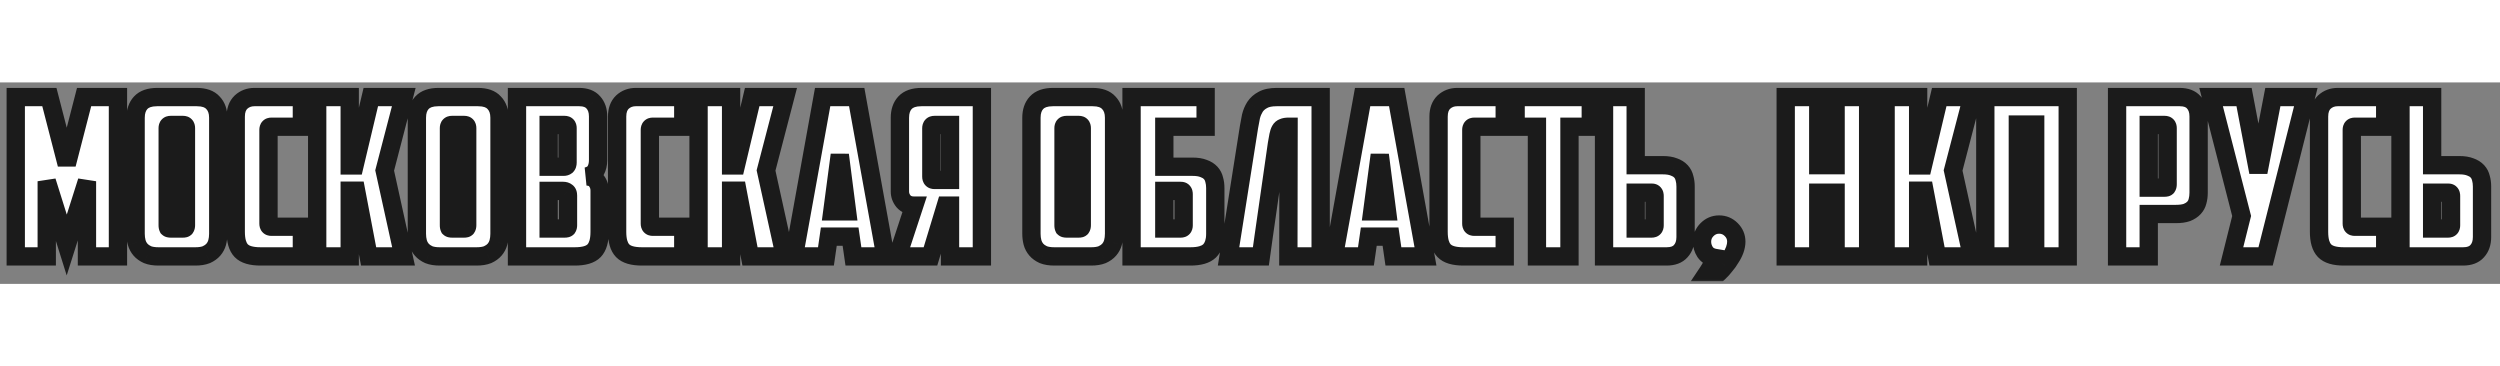 <svg xmlns="http://www.w3.org/2000/svg" height="40" viewBox="0 0 273 22" fill="none"><rect x="0" y="0" width="273" height="22" fill="#808080" stroke="none"/><mask id="path-1-outside-1_2900_96" maskUnits="userSpaceOnUse" x="0" y="0" width="273" height="22" fill="black"><rect fill="white" width="273" height="22"></rect><path d="M5.104 10.792V19H1.72V1.6H5.392L7.288 8.944L9.184 1.6H12.88V19H9.496V10.792L7.288 17.752L5.104 10.792ZM18.625 4.648C18.417 4.648 18.313 4.76 18.313 4.984V15.592C18.313 15.72 18.329 15.816 18.361 15.88C18.409 15.928 18.505 15.952 18.649 15.952H19.969C20.113 15.952 20.201 15.928 20.233 15.88C20.281 15.816 20.305 15.72 20.305 15.592V4.984C20.305 4.76 20.201 4.648 19.993 4.648H18.625ZM23.833 16.528C23.833 16.864 23.793 17.184 23.713 17.488C23.633 17.776 23.497 18.032 23.305 18.256C23.113 18.48 22.857 18.664 22.537 18.808C22.217 18.936 21.817 19 21.337 19H17.305C16.825 19 16.425 18.936 16.105 18.808C15.785 18.664 15.529 18.48 15.337 18.256C15.145 18.032 15.009 17.776 14.929 17.488C14.849 17.184 14.809 16.864 14.809 16.528V3.856C14.809 3.168 14.993 2.624 15.361 2.224C15.745 1.808 16.345 1.6 17.161 1.6H21.481C22.297 1.6 22.889 1.808 23.257 2.224C23.641 2.624 23.833 3.168 23.833 3.856V16.528ZM28.454 19C27.447 19 26.742 18.792 26.343 18.376C25.942 17.96 25.742 17.272 25.742 16.312V3.736C25.742 3.048 25.934 2.52 26.319 2.152C26.718 1.784 27.206 1.6 27.782 1.6H32.967V4.84H29.631C29.422 4.84 29.319 4.952 29.319 5.176V15.424C29.319 15.648 29.422 15.76 29.631 15.76H32.967V19H28.454ZM38.189 9.064H38.717L40.493 1.6H44.093L42.005 9.616L44.069 19H40.253L38.885 11.824H38.189V19H34.637V1.6H38.189V9.064ZM49.339 4.648C49.131 4.648 49.027 4.76 49.027 4.984V15.592C49.027 15.72 49.043 15.816 49.075 15.88C49.123 15.928 49.219 15.952 49.363 15.952H50.683C50.827 15.952 50.915 15.928 50.947 15.88C50.995 15.816 51.019 15.72 51.019 15.592V4.984C51.019 4.76 50.915 4.648 50.707 4.648H49.339ZM54.547 16.528C54.547 16.864 54.507 17.184 54.427 17.488C54.347 17.776 54.211 18.032 54.019 18.256C53.827 18.48 53.571 18.664 53.251 18.808C52.931 18.936 52.531 19 52.051 19H48.019C47.539 19 47.139 18.936 46.819 18.808C46.499 18.664 46.243 18.48 46.051 18.256C45.859 18.032 45.723 17.776 45.643 17.488C45.563 17.184 45.523 16.864 45.523 16.528V3.856C45.523 3.168 45.707 2.624 46.075 2.224C46.459 1.808 47.059 1.6 47.875 1.6H52.195C53.011 1.6 53.603 1.808 53.971 2.224C54.355 2.624 54.547 3.168 54.547 3.856V16.528ZM59.912 4.648V9.208H61.544C61.672 9.208 61.776 9.176 61.856 9.112C61.936 9.032 61.976 8.912 61.976 8.752V4.984C61.976 4.76 61.872 4.648 61.664 4.648H59.912ZM62.024 12.352C62.024 12.16 61.976 12.032 61.88 11.968C61.784 11.888 61.656 11.848 61.496 11.848H59.912V15.952H61.664C61.808 15.952 61.904 15.928 61.952 15.88C62 15.816 62.024 15.72 62.024 15.592V12.352ZM65.312 8.488C65.312 8.92 65.224 9.296 65.048 9.616C64.888 9.92 64.576 10.136 64.112 10.264C64.592 10.296 64.936 10.464 65.144 10.768C65.368 11.072 65.48 11.416 65.48 11.8V16.312C65.48 17.272 65.28 17.96 64.88 18.376C64.48 18.792 63.776 19 62.768 19H56.456V1.6H63.248C63.936 1.6 64.448 1.792 64.784 2.176C65.136 2.56 65.312 3.072 65.312 3.712V8.488ZM70.101 19C69.093 19 68.389 18.792 67.989 18.376C67.589 17.96 67.389 17.272 67.389 16.312V3.736C67.389 3.048 67.581 2.52 67.965 2.152C68.365 1.784 68.853 1.6 69.429 1.6H74.613V4.84H71.277C71.069 4.84 70.965 4.952 70.965 5.176V15.424C70.965 15.648 71.069 15.76 71.277 15.76H74.613V19H70.101ZM79.835 9.064H80.363L82.139 1.6H85.739L83.651 9.616L85.715 19H81.899L80.531 11.824H79.835V19H76.283V1.6H79.835V9.064ZM90.505 16.84L90.193 19H86.689L89.833 1.6H93.553L96.697 19H93.193L92.881 16.84H90.505ZM90.889 14.08H92.497L91.705 7.912L90.889 14.08ZM98.27 3.856C98.27 3.168 98.454 2.624 98.822 2.224C99.206 1.808 99.806 1.6 100.622 1.6H107.222V19H103.742V13.456H103.286L101.606 19H98.006L99.83 13.456C99.318 13.456 98.926 13.296 98.654 12.976C98.398 12.656 98.27 12.304 98.27 11.92V3.856ZM102.038 4.648C101.814 4.648 101.702 4.768 101.702 5.008V10.288C101.702 10.528 101.814 10.648 102.038 10.648H103.742V4.648H102.038ZM116.449 4.648C116.241 4.648 116.137 4.76 116.137 4.984V15.592C116.137 15.72 116.153 15.816 116.185 15.88C116.233 15.928 116.329 15.952 116.473 15.952H117.793C117.937 15.952 118.025 15.928 118.057 15.88C118.105 15.816 118.129 15.72 118.129 15.592V4.984C118.129 4.76 118.025 4.648 117.817 4.648H116.449ZM121.657 16.528C121.657 16.864 121.617 17.184 121.537 17.488C121.457 17.776 121.321 18.032 121.129 18.256C120.937 18.48 120.681 18.664 120.361 18.808C120.041 18.936 119.641 19 119.161 19H115.129C114.649 19 114.249 18.936 113.929 18.808C113.609 18.664 113.353 18.48 113.161 18.256C112.969 18.032 112.833 17.776 112.753 17.488C112.673 17.184 112.633 16.864 112.633 16.528V3.856C112.633 3.168 112.817 2.624 113.185 2.224C113.569 1.808 114.169 1.6 114.985 1.6H119.305C120.121 1.6 120.713 1.808 121.081 2.224C121.465 2.624 121.657 3.168 121.657 3.856V16.528ZM123.566 1.6H131.654V4.84H127.142V9.208H130.238C130.718 9.208 131.118 9.272 131.438 9.4C131.758 9.512 132.014 9.672 132.206 9.88C132.398 10.088 132.526 10.336 132.59 10.624C132.67 10.896 132.71 11.2 132.71 11.536V16.528C132.71 17.36 132.502 17.984 132.086 18.4C131.67 18.8 130.974 19 129.998 19H123.566V1.6ZM128.942 15.952C129.15 15.952 129.254 15.84 129.254 15.616V12.208C129.254 12.08 129.23 11.992 129.182 11.944C129.15 11.88 129.062 11.848 128.918 11.848H127.142V15.952H128.942ZM140.712 4.84C140.472 4.84 140.28 4.872 140.136 4.936C139.992 4.984 139.88 5.08 139.8 5.224C139.72 5.368 139.656 5.56 139.608 5.8C139.56 6.04 139.504 6.352 139.44 6.736L138 16.768L137.688 19H134.16L136.392 4.864C136.456 4.48 136.528 4.096 136.608 3.712C136.704 3.328 136.848 2.984 137.04 2.68C137.248 2.36 137.536 2.104 137.904 1.912C138.272 1.704 138.776 1.6 139.416 1.6H144.216V19H140.688L140.712 4.84ZM149.471 16.84L149.159 19H145.655L148.799 1.6H152.519L155.663 19H152.159L151.847 16.84H149.471ZM149.855 14.08H151.463L150.671 7.912L149.855 14.08ZM159.804 19C158.796 19 158.092 18.792 157.692 18.376C157.292 17.96 157.092 17.272 157.092 16.312V3.736C157.092 3.048 157.284 2.52 157.668 2.152C158.068 1.784 158.556 1.6 159.132 1.6H164.316V4.84H160.98C160.772 4.84 160.668 4.952 160.668 5.176V15.424C160.668 15.648 160.772 15.76 160.98 15.76H164.316V19H159.804ZM173.714 1.6V4.84H171.386V19H167.834V4.84H165.506V1.6H173.714ZM175.161 19V1.6H178.617V9.04H181.593C182.073 9.04 182.473 9.104 182.793 9.232C183.113 9.344 183.369 9.504 183.561 9.712C183.753 9.92 183.881 10.168 183.945 10.456C184.025 10.728 184.065 11.032 184.065 11.368V16.888C184.065 17.528 183.889 18.04 183.537 18.424C183.201 18.808 182.689 19 182.001 19H175.161ZM180.369 15.952C180.577 15.952 180.681 15.84 180.681 15.616V12.4C180.681 12.272 180.657 12.184 180.609 12.136C180.577 12.072 180.489 12.04 180.345 12.04H178.617V15.952H180.369ZM185.86 17.392C185.86 16.88 186.044 16.44 186.412 16.072C186.78 15.704 187.22 15.52 187.732 15.52C188.244 15.52 188.684 15.704 189.052 16.072C189.42 16.44 189.604 16.88 189.604 17.392C189.604 17.664 189.548 17.96 189.436 18.28C189.324 18.584 189.172 18.88 188.98 19.168C188.804 19.472 188.604 19.752 188.38 20.008C188.172 20.28 187.964 20.512 187.756 20.704H186.508C186.668 20.464 186.812 20.216 186.94 19.96C187.084 19.704 187.196 19.44 187.276 19.168C186.796 19.088 186.436 18.872 186.196 18.52C185.972 18.168 185.86 17.792 185.86 17.392ZM204 19H200.448V12.04H198.552V19H195V1.6H198.552V9.04H200.448V1.6H204V19ZM209.461 9.064H209.989L211.765 1.6H215.365L213.277 9.616L215.341 19H211.525L210.157 11.824H209.461V19H205.909V1.6H209.461V9.064ZM225.796 19H222.244V4.6H220.348V19H216.796V1.6H225.796V19ZM234.641 4.648V11.488H236.369C236.513 11.488 236.601 11.464 236.633 11.416C236.681 11.352 236.705 11.256 236.705 11.128V4.984C236.705 4.76 236.601 4.648 236.393 4.648H234.641ZM238.025 1.6C238.713 1.6 239.225 1.792 239.561 2.176C239.913 2.56 240.089 3.072 240.089 3.712V12.04C240.089 12.376 240.049 12.688 239.969 12.976C239.905 13.248 239.777 13.488 239.585 13.696C239.393 13.904 239.137 14.072 238.817 14.2C238.497 14.312 238.097 14.368 237.617 14.368H234.641V19H231.185V1.6H238.025ZM247.403 19H243.683L244.787 14.584L241.451 1.6H245.051L246.611 9.808L248.195 1.6H251.795L247.403 19ZM255.951 19C254.943 19 254.239 18.792 253.839 18.376C253.439 17.96 253.239 17.272 253.239 16.312V3.736C253.239 3.048 253.431 2.52 253.815 2.152C254.215 1.784 254.703 1.6 255.279 1.6H260.463V4.84H257.127C256.919 4.84 256.815 4.952 256.815 5.176V15.424C256.815 15.648 256.919 15.76 257.127 15.76H260.463V19H255.951ZM262.133 19V1.6H265.589V9.04H268.565C269.045 9.04 269.445 9.104 269.765 9.232C270.085 9.344 270.341 9.504 270.533 9.712C270.725 9.92 270.853 10.168 270.917 10.456C270.997 10.728 271.037 11.032 271.037 11.368V16.888C271.037 17.528 270.861 18.04 270.509 18.424C270.173 18.808 269.661 19 268.973 19H262.133ZM267.341 15.952C267.549 15.952 267.653 15.84 267.653 15.616V12.4C267.653 12.272 267.629 12.184 267.581 12.136C267.549 12.072 267.461 12.04 267.317 12.04H265.589V15.952H267.341Z"></path></mask><path d="M5.104 10.792V19H1.72V1.6H5.392L7.288 8.944L9.184 1.6H12.88V19H9.496V10.792L7.288 17.752L5.104 10.792ZM18.625 4.648C18.417 4.648 18.313 4.76 18.313 4.984V15.592C18.313 15.72 18.329 15.816 18.361 15.88C18.409 15.928 18.505 15.952 18.649 15.952H19.969C20.113 15.952 20.201 15.928 20.233 15.88C20.281 15.816 20.305 15.72 20.305 15.592V4.984C20.305 4.76 20.201 4.648 19.993 4.648H18.625ZM23.833 16.528C23.833 16.864 23.793 17.184 23.713 17.488C23.633 17.776 23.497 18.032 23.305 18.256C23.113 18.48 22.857 18.664 22.537 18.808C22.217 18.936 21.817 19 21.337 19H17.305C16.825 19 16.425 18.936 16.105 18.808C15.785 18.664 15.529 18.48 15.337 18.256C15.145 18.032 15.009 17.776 14.929 17.488C14.849 17.184 14.809 16.864 14.809 16.528V3.856C14.809 3.168 14.993 2.624 15.361 2.224C15.745 1.808 16.345 1.6 17.161 1.6H21.481C22.297 1.6 22.889 1.808 23.257 2.224C23.641 2.624 23.833 3.168 23.833 3.856V16.528ZM28.454 19C27.447 19 26.742 18.792 26.343 18.376C25.942 17.96 25.742 17.272 25.742 16.312V3.736C25.742 3.048 25.934 2.52 26.319 2.152C26.718 1.784 27.206 1.6 27.782 1.6H32.967V4.84H29.631C29.422 4.84 29.319 4.952 29.319 5.176V15.424C29.319 15.648 29.422 15.76 29.631 15.76H32.967V19H28.454ZM38.189 9.064H38.717L40.493 1.6H44.093L42.005 9.616L44.069 19H40.253L38.885 11.824H38.189V19H34.637V1.6H38.189V9.064ZM49.339 4.648C49.131 4.648 49.027 4.76 49.027 4.984V15.592C49.027 15.72 49.043 15.816 49.075 15.88C49.123 15.928 49.219 15.952 49.363 15.952H50.683C50.827 15.952 50.915 15.928 50.947 15.88C50.995 15.816 51.019 15.72 51.019 15.592V4.984C51.019 4.76 50.915 4.648 50.707 4.648H49.339ZM54.547 16.528C54.547 16.864 54.507 17.184 54.427 17.488C54.347 17.776 54.211 18.032 54.019 18.256C53.827 18.48 53.571 18.664 53.251 18.808C52.931 18.936 52.531 19 52.051 19H48.019C47.539 19 47.139 18.936 46.819 18.808C46.499 18.664 46.243 18.48 46.051 18.256C45.859 18.032 45.723 17.776 45.643 17.488C45.563 17.184 45.523 16.864 45.523 16.528V3.856C45.523 3.168 45.707 2.624 46.075 2.224C46.459 1.808 47.059 1.6 47.875 1.6H52.195C53.011 1.6 53.603 1.808 53.971 2.224C54.355 2.624 54.547 3.168 54.547 3.856V16.528ZM59.912 4.648V9.208H61.544C61.672 9.208 61.776 9.176 61.856 9.112C61.936 9.032 61.976 8.912 61.976 8.752V4.984C61.976 4.76 61.872 4.648 61.664 4.648H59.912ZM62.024 12.352C62.024 12.16 61.976 12.032 61.88 11.968C61.784 11.888 61.656 11.848 61.496 11.848H59.912V15.952H61.664C61.808 15.952 61.904 15.928 61.952 15.88C62 15.816 62.024 15.72 62.024 15.592V12.352ZM65.312 8.488C65.312 8.92 65.224 9.296 65.048 9.616C64.888 9.92 64.576 10.136 64.112 10.264C64.592 10.296 64.936 10.464 65.144 10.768C65.368 11.072 65.48 11.416 65.48 11.8V16.312C65.48 17.272 65.28 17.96 64.88 18.376C64.48 18.792 63.776 19 62.768 19H56.456V1.6H63.248C63.936 1.6 64.448 1.792 64.784 2.176C65.136 2.56 65.312 3.072 65.312 3.712V8.488ZM70.101 19C69.093 19 68.389 18.792 67.989 18.376C67.589 17.96 67.389 17.272 67.389 16.312V3.736C67.389 3.048 67.581 2.52 67.965 2.152C68.365 1.784 68.853 1.6 69.429 1.6H74.613V4.84H71.277C71.069 4.84 70.965 4.952 70.965 5.176V15.424C70.965 15.648 71.069 15.76 71.277 15.76H74.613V19H70.101ZM79.835 9.064H80.363L82.139 1.6H85.739L83.651 9.616L85.715 19H81.899L80.531 11.824H79.835V19H76.283V1.6H79.835V9.064ZM90.505 16.84L90.193 19H86.689L89.833 1.6H93.553L96.697 19H93.193L92.881 16.84H90.505ZM90.889 14.08H92.497L91.705 7.912L90.889 14.08ZM98.27 3.856C98.27 3.168 98.454 2.624 98.822 2.224C99.206 1.808 99.806 1.6 100.622 1.6H107.222V19H103.742V13.456H103.286L101.606 19H98.006L99.83 13.456C99.318 13.456 98.926 13.296 98.654 12.976C98.398 12.656 98.27 12.304 98.27 11.92V3.856ZM102.038 4.648C101.814 4.648 101.702 4.768 101.702 5.008V10.288C101.702 10.528 101.814 10.648 102.038 10.648H103.742V4.648H102.038ZM116.449 4.648C116.241 4.648 116.137 4.76 116.137 4.984V15.592C116.137 15.72 116.153 15.816 116.185 15.88C116.233 15.928 116.329 15.952 116.473 15.952H117.793C117.937 15.952 118.025 15.928 118.057 15.88C118.105 15.816 118.129 15.72 118.129 15.592V4.984C118.129 4.76 118.025 4.648 117.817 4.648H116.449ZM121.657 16.528C121.657 16.864 121.617 17.184 121.537 17.488C121.457 17.776 121.321 18.032 121.129 18.256C120.937 18.48 120.681 18.664 120.361 18.808C120.041 18.936 119.641 19 119.161 19H115.129C114.649 19 114.249 18.936 113.929 18.808C113.609 18.664 113.353 18.48 113.161 18.256C112.969 18.032 112.833 17.776 112.753 17.488C112.673 17.184 112.633 16.864 112.633 16.528V3.856C112.633 3.168 112.817 2.624 113.185 2.224C113.569 1.808 114.169 1.6 114.985 1.6H119.305C120.121 1.6 120.713 1.808 121.081 2.224C121.465 2.624 121.657 3.168 121.657 3.856V16.528ZM123.566 1.6H131.654V4.84H127.142V9.208H130.238C130.718 9.208 131.118 9.272 131.438 9.4C131.758 9.512 132.014 9.672 132.206 9.88C132.398 10.088 132.526 10.336 132.59 10.624C132.67 10.896 132.71 11.2 132.71 11.536V16.528C132.71 17.36 132.502 17.984 132.086 18.4C131.67 18.8 130.974 19 129.998 19H123.566V1.6ZM128.942 15.952C129.15 15.952 129.254 15.84 129.254 15.616V12.208C129.254 12.08 129.23 11.992 129.182 11.944C129.15 11.88 129.062 11.848 128.918 11.848H127.142V15.952H128.942ZM140.712 4.84C140.472 4.84 140.28 4.872 140.136 4.936C139.992 4.984 139.88 5.08 139.8 5.224C139.72 5.368 139.656 5.56 139.608 5.8C139.56 6.04 139.504 6.352 139.44 6.736L138 16.768L137.688 19H134.16L136.392 4.864C136.456 4.48 136.528 4.096 136.608 3.712C136.704 3.328 136.848 2.984 137.04 2.68C137.248 2.36 137.536 2.104 137.904 1.912C138.272 1.704 138.776 1.6 139.416 1.6H144.216V19H140.688L140.712 4.84ZM149.471 16.84L149.159 19H145.655L148.799 1.6H152.519L155.663 19H152.159L151.847 16.84H149.471ZM149.855 14.08H151.463L150.671 7.912L149.855 14.08ZM159.804 19C158.796 19 158.092 18.792 157.692 18.376C157.292 17.96 157.092 17.272 157.092 16.312V3.736C157.092 3.048 157.284 2.52 157.668 2.152C158.068 1.784 158.556 1.6 159.132 1.6H164.316V4.84H160.98C160.772 4.84 160.668 4.952 160.668 5.176V15.424C160.668 15.648 160.772 15.76 160.98 15.76H164.316V19H159.804ZM173.714 1.6V4.84H171.386V19H167.834V4.84H165.506V1.6H173.714ZM175.161 19V1.6H178.617V9.04H181.593C182.073 9.04 182.473 9.104 182.793 9.232C183.113 9.344 183.369 9.504 183.561 9.712C183.753 9.92 183.881 10.168 183.945 10.456C184.025 10.728 184.065 11.032 184.065 11.368V16.888C184.065 17.528 183.889 18.04 183.537 18.424C183.201 18.808 182.689 19 182.001 19H175.161ZM180.369 15.952C180.577 15.952 180.681 15.84 180.681 15.616V12.4C180.681 12.272 180.657 12.184 180.609 12.136C180.577 12.072 180.489 12.04 180.345 12.04H178.617V15.952H180.369ZM185.86 17.392C185.86 16.88 186.044 16.44 186.412 16.072C186.78 15.704 187.22 15.52 187.732 15.52C188.244 15.52 188.684 15.704 189.052 16.072C189.42 16.44 189.604 16.88 189.604 17.392C189.604 17.664 189.548 17.96 189.436 18.28C189.324 18.584 189.172 18.88 188.98 19.168C188.804 19.472 188.604 19.752 188.38 20.008C188.172 20.28 187.964 20.512 187.756 20.704H186.508C186.668 20.464 186.812 20.216 186.94 19.96C187.084 19.704 187.196 19.44 187.276 19.168C186.796 19.088 186.436 18.872 186.196 18.52C185.972 18.168 185.86 17.792 185.86 17.392ZM204 19H200.448V12.04H198.552V19H195V1.6H198.552V9.04H200.448V1.6H204V19ZM209.461 9.064H209.989L211.765 1.6H215.365L213.277 9.616L215.341 19H211.525L210.157 11.824H209.461V19H205.909V1.6H209.461V9.064ZM225.796 19H222.244V4.6H220.348V19H216.796V1.6H225.796V19ZM234.641 4.648V11.488H236.369C236.513 11.488 236.601 11.464 236.633 11.416C236.681 11.352 236.705 11.256 236.705 11.128V4.984C236.705 4.76 236.601 4.648 236.393 4.648H234.641ZM238.025 1.6C238.713 1.6 239.225 1.792 239.561 2.176C239.913 2.56 240.089 3.072 240.089 3.712V12.04C240.089 12.376 240.049 12.688 239.969 12.976C239.905 13.248 239.777 13.488 239.585 13.696C239.393 13.904 239.137 14.072 238.817 14.2C238.497 14.312 238.097 14.368 237.617 14.368H234.641V19H231.185V1.6H238.025ZM247.403 19H243.683L244.787 14.584L241.451 1.6H245.051L246.611 9.808L248.195 1.6H251.795L247.403 19ZM255.951 19C254.943 19 254.239 18.792 253.839 18.376C253.439 17.96 253.239 17.272 253.239 16.312V3.736C253.239 3.048 253.431 2.52 253.815 2.152C254.215 1.784 254.703 1.6 255.279 1.6H260.463V4.84H257.127C256.919 4.84 256.815 4.952 256.815 5.176V15.424C256.815 15.648 256.919 15.76 257.127 15.76H260.463V19H255.951ZM262.133 19V1.6H265.589V9.04H268.565C269.045 9.04 269.445 9.104 269.765 9.232C270.085 9.344 270.341 9.504 270.533 9.712C270.725 9.92 270.853 10.168 270.917 10.456C270.997 10.728 271.037 11.032 271.037 11.368V16.888C271.037 17.528 270.861 18.04 270.509 18.424C270.173 18.808 269.661 19 268.973 19H262.133ZM267.341 15.952C267.549 15.952 267.653 15.84 267.653 15.616V12.4C267.653 12.272 267.629 12.184 267.581 12.136C267.549 12.072 267.461 12.04 267.317 12.04H265.589V15.952H267.341Z" fill="white"></path><path d="M5.104 10.792L6.058 10.493L4.104 10.792H5.104ZM5.104 19V20H6.104V19H5.104ZM1.72 19H0.72V20H1.72V19ZM1.72 1.6V0.6H0.72V1.6H1.72ZM5.392 1.6L6.36 1.35L6.167 0.6H5.392V1.6ZM7.288 8.944L6.32 9.194L8.256 9.194L7.288 8.944ZM9.184 1.6V0.6H8.409L8.216 1.35L9.184 1.6ZM12.88 1.6H13.88V0.6H12.88V1.6ZM12.88 19V20H13.88V19H12.88ZM9.496 19H8.496V20H9.496V19ZM9.496 10.792H10.496L8.543 10.49L9.496 10.792ZM7.288 17.752L6.334 18.051L7.283 21.075L8.241 18.054L7.288 17.752ZM4.104 10.792V19H6.104V10.792H4.104ZM5.104 18H1.72V20H5.104V18ZM2.72 19V1.6H0.72V19H2.72ZM1.72 2.6H5.392V0.6H1.72V2.6ZM4.424 1.85L6.32 9.194L8.256 8.694L6.36 1.35L4.424 1.85ZM8.256 9.194L10.152 1.85L8.216 1.35L6.32 8.694L8.256 9.194ZM9.184 2.6H12.88V0.6H9.184V2.6ZM11.88 1.6V19H13.88V1.6H11.88ZM12.88 18H9.496V20H12.88V18ZM10.496 19V10.792H8.496V19H10.496ZM8.543 10.49L6.335 17.45L8.241 18.054L10.449 11.094L8.543 10.49ZM8.242 17.453L6.058 10.493L4.15 11.091L6.334 18.051L8.242 17.453ZM18.361 15.88L17.467 16.327L17.54 16.472L17.654 16.587L18.361 15.88ZM20.233 15.88L19.433 15.28L19.417 15.302L19.401 15.325L20.233 15.88ZM23.713 17.488L24.677 17.756L24.68 17.742L23.713 17.488ZM23.305 18.256L22.546 17.605L22.546 17.605L23.305 18.256ZM22.537 18.808L22.909 19.736L22.928 19.729L22.948 19.72L22.537 18.808ZM16.105 18.808L15.695 19.72L15.714 19.729L15.734 19.736L16.105 18.808ZM15.337 18.256L14.578 18.907L14.578 18.907L15.337 18.256ZM14.929 17.488L13.962 17.742L13.966 17.756L14.929 17.488ZM15.361 2.224L14.627 1.546L14.625 1.547L15.361 2.224ZM23.257 2.224L22.508 2.887L22.522 2.902L22.536 2.917L23.257 2.224ZM18.625 3.648C18.347 3.648 17.961 3.726 17.659 4.052C17.369 4.363 17.313 4.736 17.313 4.984H19.313C19.313 5.008 19.309 5.213 19.124 5.412C18.926 5.626 18.695 5.648 18.625 5.648V3.648ZM17.313 4.984V15.592H19.313V4.984H17.313ZM17.313 15.592C17.313 15.771 17.331 16.054 17.467 16.327L19.256 15.433C19.297 15.515 19.309 15.578 19.312 15.596C19.315 15.616 19.313 15.617 19.313 15.592H17.313ZM17.654 16.587C17.852 16.785 18.079 16.867 18.227 16.904C18.381 16.943 18.529 16.952 18.649 16.952V14.952C18.626 14.952 18.654 14.949 18.712 14.964C18.764 14.977 18.919 15.023 19.069 15.173L17.654 16.587ZM18.649 16.952H19.969V14.952H18.649V16.952ZM19.969 16.952C20.085 16.952 20.242 16.944 20.407 16.899C20.555 16.858 20.857 16.748 21.065 16.435L19.401 15.325C19.578 15.06 19.82 14.986 19.88 14.969C19.957 14.948 19.997 14.952 19.969 14.952V16.952ZM21.033 16.48C21.268 16.167 21.305 15.816 21.305 15.592H19.305C19.305 15.597 19.305 15.568 19.317 15.518C19.33 15.466 19.361 15.377 19.433 15.28L21.033 16.48ZM21.305 15.592V4.984H19.305V15.592H21.305ZM21.305 4.984C21.305 4.736 21.249 4.363 20.96 4.052C20.658 3.726 20.271 3.648 19.993 3.648V5.648C19.923 5.648 19.693 5.626 19.495 5.412C19.309 5.213 19.305 5.008 19.305 4.984H21.305ZM19.993 3.648H18.625V5.648H19.993V3.648ZM22.833 16.528C22.833 16.784 22.803 17.018 22.746 17.233L24.68 17.742C24.784 17.35 24.833 16.944 24.833 16.528H22.833ZM22.75 17.22C22.709 17.369 22.642 17.494 22.546 17.605L24.065 18.907C24.353 18.57 24.558 18.183 24.677 17.756L22.75 17.22ZM22.546 17.605C22.466 17.698 22.338 17.801 22.127 17.896L22.948 19.72C23.377 19.527 23.761 19.262 24.065 18.907L22.546 17.605ZM22.166 17.88C22.001 17.946 21.737 18 21.337 18V20C21.898 20 22.434 19.926 22.909 19.736L22.166 17.88ZM21.337 18H17.305V20H21.337V18ZM17.305 18C16.906 18 16.642 17.946 16.477 17.88L15.734 19.736C16.209 19.926 16.745 20 17.305 20V18ZM16.516 17.896C16.305 17.801 16.177 17.698 16.097 17.605L14.578 18.907C14.882 19.262 15.266 19.527 15.695 19.72L16.516 17.896ZM16.097 17.605C16.001 17.494 15.934 17.369 15.893 17.22L13.966 17.756C14.085 18.183 14.29 18.57 14.578 18.907L16.097 17.605ZM15.896 17.233C15.84 17.018 15.809 16.784 15.809 16.528H13.809C13.809 16.944 13.859 17.35 13.962 17.742L15.896 17.233ZM15.809 16.528V3.856H13.809V16.528H15.809ZM15.809 3.856C15.809 3.35 15.941 3.071 16.097 2.901L14.625 1.547C14.046 2.177 13.809 2.986 13.809 3.856H15.809ZM16.096 2.902C16.22 2.768 16.499 2.6 17.161 2.6V0.6C16.192 0.6 15.271 0.848 14.627 1.546L16.096 2.902ZM17.161 2.6H21.481V0.6H17.161V2.6ZM21.481 2.6C22.148 2.6 22.405 2.77 22.508 2.887L24.006 1.561C23.374 0.846 22.447 0.6 21.481 0.6V2.6ZM22.536 2.917C22.701 3.088 22.833 3.361 22.833 3.856H24.833C24.833 2.975 24.582 2.16 23.979 1.531L22.536 2.917ZM22.833 3.856V16.528H24.833V3.856H22.833ZM26.319 2.152L25.641 1.416L25.634 1.423L25.627 1.43L26.319 2.152ZM32.967 1.6H33.967V0.6H32.967V1.6ZM32.967 4.84V5.84H33.967V4.84H32.967ZM32.967 15.76H33.967V14.76H32.967V15.76ZM32.967 19V20H33.967V19H32.967ZM28.454 18C27.529 18 27.175 17.799 27.063 17.683L25.622 19.069C26.31 19.785 27.364 20 28.454 20V18ZM27.063 17.683C26.93 17.544 26.742 17.175 26.742 16.312H24.742C24.742 17.369 24.955 18.376 25.622 19.069L27.063 17.683ZM26.742 16.312V3.736H24.742V16.312H26.742ZM26.742 3.736C26.742 3.236 26.877 3.002 27.01 2.874L25.627 1.43C24.992 2.038 24.742 2.86 24.742 3.736H26.742ZM26.996 2.888C27.199 2.701 27.441 2.6 27.782 2.6V0.6C26.972 0.6 26.238 0.867 25.641 1.416L26.996 2.888ZM27.782 2.6H32.967V0.6H27.782V2.6ZM31.966 1.6V4.84H33.967V1.6H31.966ZM32.967 3.84H29.631V5.84H32.967V3.84ZM29.631 3.84C29.353 3.84 28.966 3.918 28.664 4.244C28.375 4.555 28.319 4.928 28.319 5.176H30.319C30.319 5.2 30.314 5.405 30.129 5.604C29.931 5.818 29.7 5.84 29.631 5.84V3.84ZM28.319 5.176V15.424H30.319V5.176H28.319ZM28.319 15.424C28.319 15.672 28.375 16.045 28.664 16.357C28.966 16.682 29.353 16.76 29.631 16.76V14.76C29.7 14.76 29.931 14.782 30.129 14.995C30.314 15.195 30.319 15.399 30.319 15.424H28.319ZM29.631 16.76H32.967V14.76H29.631V16.76ZM31.966 15.76V19H33.967V15.76H31.966ZM32.967 18H28.454V20H32.967V18ZM38.189 9.064H37.189V10.064H38.189V9.064ZM38.717 9.064V10.064H39.507L39.689 9.295L38.717 9.064ZM40.493 1.6V0.6H39.703L39.52 1.369L40.493 1.6ZM44.093 1.6L45.06 1.852L45.386 0.6H44.093V1.6ZM42.005 9.616L41.037 9.364L40.976 9.596L41.028 9.831L42.005 9.616ZM44.069 19V20H45.312L45.045 18.785L44.069 19ZM40.253 19L39.27 19.187L39.425 20H40.253V19ZM38.885 11.824L39.867 11.637L39.712 10.824H38.885V11.824ZM38.189 11.824V10.824H37.189V11.824H38.189ZM38.189 19V20H39.189V19H38.189ZM34.637 19H33.637V20H34.637V19ZM34.637 1.6V0.6H33.637V1.6H34.637ZM38.189 1.6H39.189V0.6H38.189V1.6ZM38.189 10.064H38.717V8.064H38.189V10.064ZM39.689 9.295L41.465 1.831L39.52 1.369L37.744 8.833L39.689 9.295ZM40.493 2.6H44.093V0.6H40.493V2.6ZM43.125 1.348L41.037 9.364L42.972 9.868L45.06 1.852L43.125 1.348ZM41.028 9.831L43.092 19.215L45.045 18.785L42.981 9.401L41.028 9.831ZM44.069 18H40.253V20H44.069V18ZM41.235 18.813L39.867 11.637L37.902 12.011L39.27 19.187L41.235 18.813ZM38.885 10.824H38.189V12.824H38.885V10.824ZM37.189 11.824V19H39.189V11.824H37.189ZM38.189 18H34.637V20H38.189V18ZM35.637 19V1.6H33.637V19H35.637ZM34.637 2.6H38.189V0.6H34.637V2.6ZM37.189 1.6V9.064H39.189V1.6H37.189ZM49.075 15.88L48.18 16.327L48.253 16.472L48.368 16.587L49.075 15.88ZM50.947 15.88L50.147 15.28L50.13 15.302L50.115 15.325L50.947 15.88ZM54.427 17.488L55.39 17.756L55.394 17.742L54.427 17.488ZM54.019 18.256L53.26 17.605L53.26 17.605L54.019 18.256ZM53.251 18.808L53.622 19.736L53.642 19.729L53.661 19.72L53.251 18.808ZM46.819 18.808L46.408 19.72L46.428 19.729L46.447 19.736L46.819 18.808ZM46.051 18.256L45.292 18.907L45.292 18.907L46.051 18.256ZM45.643 17.488L44.676 17.742L44.679 17.756L45.643 17.488ZM46.075 2.224L45.34 1.546L45.339 1.547L46.075 2.224ZM53.971 2.224L53.222 2.887L53.235 2.902L53.249 2.917L53.971 2.224ZM49.339 3.648C49.061 3.648 48.674 3.726 48.372 4.052C48.083 4.363 48.027 4.736 48.027 4.984H50.027C50.027 5.008 50.023 5.213 49.838 5.412C49.64 5.626 49.409 5.648 49.339 5.648V3.648ZM48.027 4.984V15.592H50.027V4.984H48.027ZM48.027 15.592C48.027 15.771 48.044 16.054 48.18 16.327L49.969 15.433C50.011 15.515 50.022 15.578 50.025 15.596C50.029 15.616 50.027 15.617 50.027 15.592H48.027ZM48.368 16.587C48.566 16.785 48.792 16.867 48.94 16.904C49.095 16.943 49.242 16.952 49.363 16.952V14.952C49.339 14.952 49.367 14.949 49.425 14.964C49.478 14.977 49.632 15.023 49.782 15.173L48.368 16.587ZM49.363 16.952H50.683V14.952H49.363V16.952ZM50.683 16.952C50.799 16.952 50.956 16.944 51.12 16.899C51.269 16.858 51.57 16.748 51.779 16.435L50.115 15.325C50.292 15.06 50.533 14.986 50.594 14.969C50.67 14.948 50.711 14.952 50.683 14.952V16.952ZM51.747 16.48C51.982 16.167 52.019 15.816 52.019 15.592H50.019C50.019 15.597 50.018 15.568 50.031 15.518C50.044 15.466 50.074 15.377 50.147 15.28L51.747 16.48ZM52.019 15.592V4.984H50.019V15.592H52.019ZM52.019 4.984C52.019 4.736 51.963 4.363 51.674 4.052C51.372 3.726 50.985 3.648 50.707 3.648V5.648C50.637 5.648 50.406 5.626 50.208 5.412C50.023 5.213 50.019 5.008 50.019 4.984H52.019ZM50.707 3.648H49.339V5.648H50.707V3.648ZM53.547 16.528C53.547 16.784 53.516 17.018 53.46 17.233L55.394 17.742C55.497 17.35 55.547 16.944 55.547 16.528H53.547ZM53.463 17.22C53.422 17.369 53.355 17.494 53.26 17.605L54.778 18.907C55.067 18.57 55.272 18.183 55.39 17.756L53.463 17.22ZM53.26 17.605C53.18 17.698 53.051 17.801 52.84 17.896L53.661 19.72C54.09 19.527 54.474 19.262 54.778 18.907L53.26 17.605ZM52.879 17.88C52.714 17.946 52.45 18 52.051 18V20C52.612 20 53.148 19.926 53.622 19.736L52.879 17.88ZM52.051 18H48.019V20H52.051V18ZM48.019 18C47.62 18 47.355 17.946 47.19 17.88L46.447 19.736C46.922 19.926 47.458 20 48.019 20V18ZM47.229 17.896C47.018 17.801 46.89 17.698 46.81 17.605L45.292 18.907C45.596 19.262 45.98 19.527 46.408 19.72L47.229 17.896ZM46.81 17.605C46.715 17.494 46.648 17.369 46.606 17.22L44.679 17.756C44.798 18.183 45.003 18.57 45.292 18.907L46.81 17.605ZM46.61 17.233C46.553 17.018 46.523 16.784 46.523 16.528H44.523C44.523 16.944 44.572 17.35 44.676 17.742L46.61 17.233ZM46.523 16.528V3.856H44.523V16.528H46.523ZM46.523 3.856C46.523 3.35 46.654 3.071 46.811 2.901L45.339 1.547C44.759 2.177 44.523 2.986 44.523 3.856H46.523ZM46.81 2.902C46.933 2.768 47.213 2.6 47.875 2.6V0.6C46.905 0.6 45.984 0.848 45.34 1.546L46.81 2.902ZM47.875 2.6H52.195V0.6H47.875V2.6ZM52.195 2.6C52.861 2.6 53.118 2.77 53.222 2.887L54.72 1.561C54.087 0.846 53.161 0.6 52.195 0.6V2.6ZM53.249 2.917C53.414 3.088 53.547 3.361 53.547 3.856H55.547C55.547 2.975 55.296 2.16 54.692 1.531L53.249 2.917ZM53.547 3.856V16.528H55.547V3.856H53.547ZM59.912 4.648V3.648H58.912V4.648H59.912ZM59.912 9.208H58.912V10.208H59.912V9.208ZM61.856 9.112L62.481 9.893L62.524 9.858L62.563 9.819L61.856 9.112ZM61.88 11.968L61.24 12.736L61.281 12.77L61.325 12.8L61.88 11.968ZM59.912 11.848V10.848H58.912V11.848H59.912ZM59.912 15.952H58.912V16.952H59.912V15.952ZM61.952 15.88L62.659 16.587L62.709 16.537L62.752 16.48L61.952 15.88ZM65.048 9.616L64.172 9.134L64.167 9.142L64.163 9.15L65.048 9.616ZM64.112 10.264L63.846 9.3L64.045 11.262L64.112 10.264ZM65.144 10.768L64.319 11.333L64.329 11.347L64.339 11.361L65.144 10.768ZM56.456 19H55.456V20H56.456V19ZM56.456 1.6V0.6H55.456V1.6H56.456ZM64.784 2.176L64.031 2.834L64.039 2.843L64.047 2.852L64.784 2.176ZM58.912 4.648V9.208H60.912V4.648H58.912ZM59.912 10.208H61.544V8.208H59.912V10.208ZM61.544 10.208C61.841 10.208 62.183 10.131 62.481 9.893L61.231 8.331C61.369 8.221 61.503 8.208 61.544 8.208V10.208ZM62.563 9.819C62.897 9.485 62.976 9.066 62.976 8.752H60.976C60.976 8.752 60.976 8.711 60.997 8.646C61.02 8.576 61.067 8.487 61.149 8.405L62.563 9.819ZM62.976 8.752V4.984H60.976V8.752H62.976ZM62.976 4.984C62.976 4.736 62.92 4.363 62.631 4.052C62.329 3.726 61.942 3.648 61.664 3.648V5.648C61.594 5.648 61.363 5.626 61.165 5.412C60.98 5.213 60.976 5.008 60.976 4.984H62.976ZM61.664 3.648H59.912V5.648H61.664V3.648ZM63.024 12.352C63.024 12.05 62.955 11.483 62.435 11.136L61.325 12.8C61.168 12.695 61.087 12.558 61.052 12.463C61.02 12.379 61.024 12.331 61.024 12.352H63.024ZM62.52 11.2C62.199 10.932 61.823 10.848 61.496 10.848V12.848C61.489 12.848 61.369 12.844 61.24 12.736L62.52 11.2ZM61.496 10.848H59.912V12.848H61.496V10.848ZM58.912 11.848V15.952H60.912V11.848H58.912ZM59.912 16.952H61.664V14.952H59.912V16.952ZM61.664 16.952C61.784 16.952 61.932 16.943 62.087 16.904C62.235 16.867 62.461 16.785 62.659 16.587L61.245 15.173C61.395 15.023 61.549 14.977 61.601 14.964C61.66 14.949 61.688 14.952 61.664 14.952V16.952ZM62.752 16.48C62.987 16.167 63.024 15.816 63.024 15.592H61.024C61.024 15.597 61.023 15.568 61.036 15.518C61.049 15.466 61.079 15.377 61.152 15.28L62.752 16.48ZM63.024 15.592V12.352H61.024V15.592H63.024ZM64.312 8.488C64.312 8.782 64.253 8.987 64.172 9.134L65.924 10.098C66.195 9.605 66.312 9.058 66.312 8.488H64.312ZM64.163 9.15C64.163 9.15 64.163 9.151 64.162 9.151C64.162 9.152 64.161 9.153 64.159 9.155C64.155 9.16 64.145 9.17 64.125 9.184C64.082 9.213 63.997 9.258 63.846 9.3L64.378 11.228C64.999 11.057 65.6 10.715 65.933 10.082L64.163 9.15ZM64.045 11.262C64.188 11.271 64.261 11.298 64.291 11.313C64.314 11.324 64.316 11.329 64.319 11.333L65.969 10.203C65.538 9.573 64.863 9.312 64.178 9.266L64.045 11.262ZM64.339 11.361C64.434 11.49 64.48 11.626 64.48 11.8H66.48C66.48 11.206 66.302 10.654 65.949 10.175L64.339 11.361ZM64.48 11.8V16.312H66.48V11.8H64.48ZM64.48 16.312C64.48 17.175 64.293 17.544 64.159 17.683L65.601 19.069C66.267 18.376 66.48 17.369 66.48 16.312H64.48ZM64.159 17.683C64.047 17.799 63.693 18 62.768 18V20C63.859 20 64.912 19.785 65.601 19.069L64.159 17.683ZM62.768 18H56.456V20H62.768V18ZM57.456 19V1.6H55.456V19H57.456ZM56.456 2.6H63.248V0.6H56.456V2.6ZM63.248 2.6C63.753 2.6 63.945 2.736 64.031 2.834L65.537 1.517C64.951 0.848 64.119 0.6 63.248 0.6V2.6ZM64.047 2.852C64.193 3.011 64.312 3.262 64.312 3.712H66.312C66.312 2.882 66.079 2.109 65.521 1.5L64.047 2.852ZM64.312 3.712V8.488H66.312V3.712H64.312ZM67.965 2.152L67.288 1.416L67.281 1.423L67.273 1.43L67.965 2.152ZM74.613 1.6H75.613V0.6H74.613V1.6ZM74.613 4.84V5.84H75.613V4.84H74.613ZM74.613 15.76H75.613V14.76H74.613V15.76ZM74.613 19V20H75.613V19H74.613ZM70.101 18C69.176 18 68.822 17.799 68.71 17.683L67.268 19.069C67.957 19.785 69.01 20 70.101 20V18ZM68.71 17.683C68.576 17.544 68.389 17.175 68.389 16.312H66.389C66.389 17.369 66.602 18.376 67.268 19.069L68.71 17.683ZM68.389 16.312V3.736H66.389V16.312H68.389ZM68.389 3.736C68.389 3.236 68.523 3.002 68.657 2.874L67.273 1.43C66.639 2.038 66.389 2.86 66.389 3.736H68.389ZM68.642 2.888C68.846 2.701 69.088 2.6 69.429 2.6V0.6C68.619 0.6 67.884 0.867 67.288 1.416L68.642 2.888ZM69.429 2.6H74.613V0.6H69.429V2.6ZM73.613 1.6V4.84H75.613V1.6H73.613ZM74.613 3.84H71.277V5.84H74.613V3.84ZM71.277 3.84C70.999 3.84 70.612 3.918 70.31 4.244C70.021 4.555 69.965 4.928 69.965 5.176H71.965C71.965 5.2 71.961 5.405 71.776 5.604C71.578 5.818 71.347 5.84 71.277 5.84V3.84ZM69.965 5.176V15.424H71.965V5.176H69.965ZM69.965 15.424C69.965 15.672 70.021 16.045 70.31 16.357C70.612 16.682 70.999 16.76 71.277 16.76V14.76C71.347 14.76 71.578 14.782 71.776 14.995C71.961 15.195 71.965 15.399 71.965 15.424H69.965ZM71.277 16.76H74.613V14.76H71.277V16.76ZM73.613 15.76V19H75.613V15.76H73.613ZM74.613 18H70.101V20H74.613V18ZM79.835 9.064H78.835V10.064H79.835V9.064ZM80.363 9.064V10.064H81.153L81.336 9.295L80.363 9.064ZM82.139 1.6V0.6H81.349L81.166 1.369L82.139 1.6ZM85.739 1.6L86.707 1.852L87.033 0.6H85.739V1.6ZM83.651 9.616L82.683 9.364L82.623 9.596L82.674 9.831L83.651 9.616ZM85.715 19V20H86.959L86.692 18.785L85.715 19ZM81.899 19L80.917 19.187L81.072 20H81.899V19ZM80.531 11.824L81.513 11.637L81.359 10.824H80.531V11.824ZM79.835 11.824V10.824H78.835V11.824H79.835ZM79.835 19V20H80.835V19H79.835ZM76.283 19H75.283V20H76.283V19ZM76.283 1.6V0.6H75.283V1.6H76.283ZM79.835 1.6H80.835V0.6H79.835V1.6ZM79.835 10.064H80.363V8.064H79.835V10.064ZM81.336 9.295L83.112 1.831L81.166 1.369L79.39 8.833L81.336 9.295ZM82.139 2.6H85.739V0.6H82.139V2.6ZM84.771 1.348L82.683 9.364L84.619 9.868L86.707 1.852L84.771 1.348ZM82.674 9.831L84.739 19.215L86.692 18.785L84.628 9.401L82.674 9.831ZM85.715 18H81.899V20H85.715V18ZM82.881 18.813L81.513 11.637L79.549 12.011L80.917 19.187L82.881 18.813ZM80.531 10.824H79.835V12.824H80.531V10.824ZM78.835 11.824V19H80.835V11.824H78.835ZM79.835 18H76.283V20H79.835V18ZM77.283 19V1.6H75.283V19H77.283ZM76.283 2.6H79.835V0.6H76.283V2.6ZM78.835 1.6V9.064H80.835V1.6H78.835ZM90.505 16.84V15.84H89.639L89.516 16.697L90.505 16.84ZM90.193 19V20H91.059L91.183 19.143L90.193 19ZM86.689 19L85.705 18.822L85.493 20H86.689V19ZM89.833 1.6V0.6H88.998L88.849 1.422L89.833 1.6ZM93.553 1.6L94.537 1.422L94.389 0.6H93.553V1.6ZM96.697 19V20H97.894L97.681 18.822L96.697 19ZM93.193 19L92.204 19.143L92.327 20H93.193V19ZM92.881 16.84L93.871 16.697L93.747 15.84H92.881V16.84ZM90.889 14.08L89.898 13.949L89.748 15.08H90.889V14.08ZM92.497 14.08V15.08H93.634L93.489 13.953L92.497 14.08ZM91.705 7.912L92.697 7.785L90.714 7.781L91.705 7.912ZM89.516 16.697L89.204 18.857L91.183 19.143L91.495 16.983L89.516 16.697ZM90.193 18H86.689V20H90.193V18ZM87.673 19.178L90.817 1.778L88.849 1.422L85.705 18.822L87.673 19.178ZM89.833 2.6H93.553V0.6H89.833V2.6ZM92.569 1.778L95.713 19.178L97.681 18.822L94.537 1.422L92.569 1.778ZM96.697 18H93.193V20H96.697V18ZM94.183 18.857L93.871 16.697L91.892 16.983L92.204 19.143L94.183 18.857ZM92.881 15.84H90.505V17.84H92.881V15.84ZM90.889 15.08H92.497V13.08H90.889V15.08ZM93.489 13.953L92.697 7.785L90.713 8.039L91.505 14.207L93.489 13.953ZM90.714 7.781L89.898 13.949L91.881 14.211L92.697 8.043L90.714 7.781ZM98.822 2.224L98.087 1.546L98.086 1.547L98.822 2.224ZM107.222 1.6H108.222V0.6H107.222V1.6ZM107.222 19V20H108.222V19H107.222ZM103.742 19H102.742V20H103.742V19ZM103.742 13.456H104.742V12.456H103.742V13.456ZM103.286 13.456V12.456H102.544L102.329 13.166L103.286 13.456ZM101.606 19V20H102.348L102.563 19.29L101.606 19ZM98.006 19L97.056 18.688L96.624 20H98.006V19ZM99.83 13.456L100.78 13.768L101.212 12.456H99.83V13.456ZM98.654 12.976L97.873 13.601L97.882 13.612L97.892 13.624L98.654 12.976ZM103.742 10.648V11.648H104.742V10.648H103.742ZM103.742 4.648H104.742V3.648H103.742V4.648ZM99.27 3.856C99.27 3.35 99.401 3.071 99.558 2.901L98.086 1.547C97.507 2.177 97.27 2.986 97.27 3.856H99.27ZM99.557 2.902C99.681 2.768 99.96 2.6 100.622 2.6V0.6C99.652 0.6 98.731 0.848 98.087 1.546L99.557 2.902ZM100.622 2.6H107.222V0.6H100.622V2.6ZM106.222 1.6V19H108.222V1.6H106.222ZM107.222 18H103.742V20H107.222V18ZM104.742 19V13.456H102.742V19H104.742ZM103.742 12.456H103.286V14.456H103.742V12.456ZM102.329 13.166L100.649 18.71L102.563 19.29L104.243 13.746L102.329 13.166ZM101.606 18H98.006V20H101.606V18ZM98.956 19.312L100.78 13.768L98.88 13.143L97.056 18.688L98.956 19.312ZM99.83 12.456C99.541 12.456 99.457 12.376 99.416 12.328L97.892 13.624C98.395 14.216 99.095 14.456 99.83 14.456V12.456ZM99.435 12.351C99.31 12.196 99.27 12.061 99.27 11.92H97.27C97.27 12.547 97.485 13.116 97.873 13.601L99.435 12.351ZM99.27 11.92V3.856H97.27V11.92H99.27ZM102.038 3.648C101.753 3.648 101.361 3.727 101.055 4.056C100.761 4.371 100.702 4.75 100.702 5.008H102.702C102.702 5.026 102.699 5.225 102.517 5.42C102.323 5.629 102.098 5.648 102.038 5.648V3.648ZM100.702 5.008V10.288H102.702V5.008H100.702ZM100.702 10.288C100.702 10.546 100.761 10.925 101.055 11.24C101.361 11.569 101.753 11.648 102.038 11.648V9.648C102.098 9.648 102.323 9.667 102.517 9.876C102.699 10.071 102.702 10.27 102.702 10.288H100.702ZM102.038 11.648H103.742V9.648H102.038V11.648ZM104.742 10.648V4.648H102.742V10.648H104.742ZM103.742 3.648H102.038V5.648H103.742V3.648ZM116.185 15.88L115.29 16.327L115.363 16.472L115.478 16.587L116.185 15.88ZM118.057 15.88L117.257 15.28L117.24 15.302L117.225 15.325L118.057 15.88ZM121.537 17.488L122.5 17.756L122.504 17.742L121.537 17.488ZM121.129 18.256L120.37 17.605L120.37 17.605L121.129 18.256ZM120.361 18.808L120.732 19.736L120.752 19.729L120.771 19.72L120.361 18.808ZM113.929 18.808L113.518 19.72L113.538 19.729L113.557 19.736L113.929 18.808ZM113.161 18.256L112.402 18.907L112.402 18.907L113.161 18.256ZM112.753 17.488L111.786 17.742L111.789 17.756L112.753 17.488ZM113.185 2.224L112.45 1.546L112.449 1.547L113.185 2.224ZM121.081 2.224L120.332 2.887L120.345 2.902L120.359 2.917L121.081 2.224ZM116.449 3.648C116.171 3.648 115.784 3.726 115.482 4.052C115.193 4.363 115.137 4.736 115.137 4.984H117.137C117.137 5.008 117.133 5.213 116.948 5.412C116.75 5.626 116.519 5.648 116.449 5.648V3.648ZM115.137 4.984V15.592H117.137V4.984H115.137ZM115.137 15.592C115.137 15.771 115.154 16.054 115.29 16.327L117.079 15.433C117.121 15.515 117.132 15.578 117.135 15.596C117.139 15.616 117.137 15.617 117.137 15.592H115.137ZM115.478 16.587C115.676 16.785 115.902 16.867 116.05 16.904C116.205 16.943 116.353 16.952 116.473 16.952V14.952C116.449 14.952 116.477 14.949 116.535 14.964C116.588 14.977 116.742 15.023 116.892 15.173L115.478 16.587ZM116.473 16.952H117.793V14.952H116.473V16.952ZM117.793 16.952C117.909 16.952 118.066 16.944 118.23 16.899C118.379 16.858 118.68 16.748 118.889 16.435L117.225 15.325C117.402 15.06 117.643 14.986 117.704 14.969C117.78 14.948 117.821 14.952 117.793 14.952V16.952ZM118.857 16.48C119.092 16.167 119.129 15.816 119.129 15.592H117.129C117.129 15.597 117.128 15.568 117.141 15.518C117.154 15.466 117.184 15.377 117.257 15.28L118.857 16.48ZM119.129 15.592V4.984H117.129V15.592H119.129ZM119.129 4.984C119.129 4.736 119.073 4.363 118.784 4.052C118.482 3.726 118.095 3.648 117.817 3.648V5.648C117.747 5.648 117.516 5.626 117.318 5.412C117.133 5.213 117.129 5.008 117.129 4.984H119.129ZM117.817 3.648H116.449V5.648H117.817V3.648ZM120.657 16.528C120.657 16.784 120.626 17.018 120.57 17.233L122.504 17.742C122.607 17.35 122.657 16.944 122.657 16.528H120.657ZM120.573 17.22C120.532 17.369 120.465 17.494 120.37 17.605L121.888 18.907C122.177 18.57 122.382 18.183 122.5 17.756L120.573 17.22ZM120.37 17.605C120.29 17.698 120.161 17.801 119.95 17.896L120.771 19.72C121.2 19.527 121.584 19.262 121.888 18.907L120.37 17.605ZM119.989 17.88C119.824 17.946 119.56 18 119.161 18V20C119.722 20 120.258 19.926 120.732 19.736L119.989 17.88ZM119.161 18H115.129V20H119.161V18ZM115.129 18C114.73 18 114.466 17.946 114.3 17.88L113.557 19.736C114.032 19.926 114.568 20 115.129 20V18ZM114.339 17.896C114.128 17.801 114 17.698 113.92 17.605L112.402 18.907C112.706 19.262 113.089 19.527 113.518 19.72L114.339 17.896ZM113.92 17.605C113.825 17.494 113.758 17.369 113.716 17.22L111.789 17.756C111.908 18.183 112.113 18.57 112.402 18.907L113.92 17.605ZM113.72 17.233C113.663 17.018 113.633 16.784 113.633 16.528H111.633C111.633 16.944 111.682 17.35 111.786 17.742L113.72 17.233ZM113.633 16.528V3.856H111.633V16.528H113.633ZM113.633 3.856C113.633 3.35 113.764 3.071 113.921 2.901L112.449 1.547C111.869 2.177 111.633 2.986 111.633 3.856H113.633ZM113.92 2.902C114.043 2.768 114.323 2.6 114.985 2.6V0.6C114.015 0.6 113.094 0.848 112.45 1.546L113.92 2.902ZM114.985 2.6H119.305V0.6H114.985V2.6ZM119.305 2.6C119.971 2.6 120.228 2.77 120.332 2.887L121.83 1.561C121.197 0.846 120.271 0.6 119.305 0.6V2.6ZM120.359 2.917C120.524 3.088 120.657 3.361 120.657 3.856H122.657C122.657 2.975 122.406 2.16 121.802 1.531L120.359 2.917ZM120.657 3.856V16.528H122.657V3.856H120.657ZM123.566 1.6V0.6H122.566V1.6H123.566ZM131.654 1.6H132.654V0.6H131.654V1.6ZM131.654 4.84V5.84H132.654V4.84H131.654ZM127.142 4.84V3.84H126.142V4.84H127.142ZM127.142 9.208H126.142V10.208H127.142V9.208ZM131.438 9.4L131.067 10.329L131.087 10.337L131.108 10.344L131.438 9.4ZM132.206 9.88L132.941 9.202L132.941 9.202L132.206 9.88ZM132.59 10.624L131.614 10.841L131.621 10.874L131.631 10.906L132.59 10.624ZM132.086 18.4L132.779 19.121L132.786 19.114L132.793 19.107L132.086 18.4ZM123.566 19H122.566V20H123.566V19ZM129.182 11.944L128.288 12.391L128.36 12.536L128.475 12.651L129.182 11.944ZM127.142 11.848V10.848H126.142V11.848H127.142ZM127.142 15.952H126.142V16.952H127.142V15.952ZM123.566 2.6H131.654V0.6H123.566V2.6ZM130.654 1.6V4.84H132.654V1.6H130.654ZM131.654 3.84H127.142V5.84H131.654V3.84ZM126.142 4.84V9.208H128.142V4.84H126.142ZM127.142 10.208H130.238V8.208H127.142V10.208ZM130.238 10.208C130.637 10.208 130.901 10.262 131.067 10.329L131.809 8.472C131.335 8.282 130.799 8.208 130.238 8.208V10.208ZM131.108 10.344C131.303 10.412 131.41 10.492 131.471 10.558L132.941 9.202C132.618 8.852 132.212 8.612 131.768 8.456L131.108 10.344ZM131.471 10.558C131.538 10.631 131.586 10.718 131.614 10.841L133.566 10.407C133.466 9.954 133.258 9.545 132.941 9.202L131.471 10.558ZM131.631 10.906C131.679 11.071 131.71 11.278 131.71 11.536H133.71C133.71 11.122 133.661 10.721 133.549 10.342L131.631 10.906ZM131.71 11.536V16.528H133.71V11.536H131.71ZM131.71 16.528C131.71 17.206 131.541 17.531 131.379 17.693L132.793 19.107C133.463 18.437 133.71 17.514 133.71 16.528H131.71ZM131.393 17.679C131.256 17.811 130.882 18 129.998 18V20C131.066 20 132.084 19.789 132.779 19.121L131.393 17.679ZM129.998 18H123.566V20H129.998V18ZM124.566 19V1.6H122.566V19H124.566ZM128.942 16.952C129.22 16.952 129.607 16.874 129.909 16.549C130.198 16.237 130.254 15.864 130.254 15.616H128.254C128.254 15.591 128.258 15.387 128.443 15.188C128.641 14.974 128.872 14.952 128.942 14.952V16.952ZM130.254 15.616V12.208H128.254V15.616H130.254ZM130.254 12.208C130.254 12.025 130.234 11.582 129.889 11.237L128.475 12.651C128.341 12.517 128.29 12.377 128.271 12.309C128.253 12.241 128.254 12.2 128.254 12.208H130.254ZM130.076 11.497C129.914 11.172 129.642 11.008 129.434 10.932C129.238 10.861 129.051 10.848 128.918 10.848V12.848C128.918 12.848 128.914 12.848 128.908 12.848C128.902 12.847 128.892 12.846 128.879 12.845C128.854 12.841 128.809 12.833 128.75 12.812C128.63 12.768 128.418 12.652 128.288 12.391L130.076 11.497ZM128.918 10.848H127.142V12.848H128.918V10.848ZM126.142 11.848V15.952H128.142V11.848H126.142ZM127.142 16.952H128.942V14.952H127.142V16.952ZM140.712 4.84L141.712 4.842L141.713 3.84H140.712V4.84ZM140.136 4.936L140.452 5.885L140.498 5.869L140.542 5.85L140.136 4.936ZM139.608 5.8L140.588 5.996L140.588 5.996L139.608 5.8ZM139.44 6.736L138.453 6.572L138.451 6.583L138.45 6.594L139.44 6.736ZM138 16.768L137.01 16.626L137.009 16.63L138 16.768ZM137.688 19V20H138.558L138.678 19.138L137.688 19ZM134.16 19L133.172 18.844L132.989 20H134.16V19ZM136.392 4.864L135.405 4.7L135.404 4.708L136.392 4.864ZM136.608 3.712L135.638 3.469L135.633 3.489L135.629 3.508L136.608 3.712ZM137.04 2.68L136.201 2.135L136.194 2.146L137.04 2.68ZM137.904 1.912L138.366 2.799L138.381 2.791L138.396 2.783L137.904 1.912ZM144.216 1.6H145.216V0.6H144.216V1.6ZM144.216 19V20H145.216V19H144.216ZM140.688 19L139.688 18.998L139.686 20H140.688V19ZM140.712 3.84C140.398 3.84 140.05 3.88 139.73 4.022L140.542 5.85C140.521 5.859 140.521 5.856 140.552 5.85C140.583 5.845 140.635 5.84 140.712 5.84V3.84ZM139.819 3.987C139.417 4.121 139.116 4.396 138.926 4.738L140.674 5.71C140.663 5.729 140.638 5.766 140.594 5.803C140.549 5.842 140.499 5.869 140.452 5.885L139.819 3.987ZM138.926 4.738C138.777 5.005 138.687 5.307 138.627 5.604L140.588 5.996C140.625 5.813 140.662 5.731 140.674 5.71L138.926 4.738ZM138.627 5.604C138.576 5.859 138.518 6.182 138.453 6.572L140.426 6.9C140.489 6.522 140.543 6.221 140.588 5.996L138.627 5.604ZM138.45 6.594L137.01 16.626L138.99 16.91L140.43 6.878L138.45 6.594ZM137.009 16.63L136.697 18.862L138.678 19.138L138.99 16.906L137.009 16.63ZM137.688 18H134.16V20H137.688V18ZM135.147 19.156L137.379 5.02L135.404 4.708L133.172 18.844L135.147 19.156ZM137.378 5.028C137.44 4.658 137.509 4.287 137.587 3.916L135.629 3.508C135.546 3.905 135.472 4.302 135.405 4.7L137.378 5.028ZM137.578 3.955C137.651 3.663 137.755 3.42 137.885 3.214L136.194 2.146C135.94 2.549 135.757 2.993 135.638 3.469L137.578 3.955ZM137.878 3.225C137.984 3.062 138.137 2.918 138.366 2.799L137.441 1.025C136.934 1.29 136.511 1.658 136.201 2.135L137.878 3.225ZM138.396 2.783C138.556 2.692 138.867 2.6 139.416 2.6V0.6C138.685 0.6 137.988 0.716 137.412 1.041L138.396 2.783ZM139.416 2.6H144.216V0.6H139.416V2.6ZM143.216 1.6V19H145.216V1.6H143.216ZM144.216 18H140.688V20H144.216V18ZM141.688 19.002L141.712 4.842L139.712 4.838L139.688 18.998L141.688 19.002ZM149.471 16.84V15.84H148.605L148.482 16.697L149.471 16.84ZM149.159 19V20H150.025L150.149 19.143L149.159 19ZM145.655 19L144.671 18.822L144.458 20H145.655V19ZM148.799 1.6V0.6H147.964L147.815 1.422L148.799 1.6ZM152.519 1.6L153.503 1.422L153.355 0.6H152.519V1.6ZM155.663 19V20H156.86L156.647 18.822L155.663 19ZM152.159 19L151.17 19.143L151.293 20H152.159V19ZM151.847 16.84L152.837 16.697L152.713 15.84H151.847V16.84ZM149.855 14.08L148.864 13.949L148.714 15.08H149.855V14.08ZM151.463 14.08V15.08H152.6L152.455 13.953L151.463 14.08ZM150.671 7.912L151.663 7.785L149.68 7.781L150.671 7.912ZM148.482 16.697L148.17 18.857L150.149 19.143L150.461 16.983L148.482 16.697ZM149.159 18H145.655V20H149.159V18ZM146.639 19.178L149.783 1.778L147.815 1.422L144.671 18.822L146.639 19.178ZM148.799 2.6H152.519V0.6H148.799V2.6ZM151.535 1.778L154.679 19.178L156.647 18.822L153.503 1.422L151.535 1.778ZM155.663 18H152.159V20H155.663V18ZM153.149 18.857L152.837 16.697L150.858 16.983L151.17 19.143L153.149 18.857ZM151.847 15.84H149.471V17.84H151.847V15.84ZM149.855 15.08H151.463V13.08H149.855V15.08ZM152.455 13.953L151.663 7.785L149.679 8.039L150.471 14.207L152.455 13.953ZM149.68 7.781L148.864 13.949L150.847 14.211L151.663 8.043L149.68 7.781ZM157.668 2.152L156.991 1.416L156.983 1.423L156.976 1.43L157.668 2.152ZM164.316 1.6H165.316V0.6H164.316V1.6ZM164.316 4.84V5.84H165.316V4.84H164.316ZM164.316 15.76H165.316V14.76H164.316V15.76ZM164.316 19V20H165.316V19H164.316ZM159.804 18C158.879 18 158.524 17.799 158.413 17.683L156.971 19.069C157.659 19.785 158.713 20 159.804 20V18ZM158.413 17.683C158.279 17.544 158.092 17.175 158.092 16.312H156.092C156.092 17.369 156.305 18.376 156.971 19.069L158.413 17.683ZM158.092 16.312V3.736H156.092V16.312H158.092ZM158.092 3.736C158.092 3.236 158.226 3.002 158.36 2.874L156.976 1.43C156.342 2.038 156.092 2.86 156.092 3.736H158.092ZM158.345 2.888C158.549 2.701 158.79 2.6 159.132 2.6V0.6C158.321 0.6 157.587 0.867 156.991 1.416L158.345 2.888ZM159.132 2.6H164.316V0.6H159.132V2.6ZM163.316 1.6V4.84H165.316V1.6H163.316ZM164.316 3.84H160.98V5.84H164.316V3.84ZM160.98 3.84C160.702 3.84 160.315 3.918 160.013 4.244C159.724 4.555 159.668 4.928 159.668 5.176H161.668C161.668 5.2 161.664 5.405 161.479 5.604C161.281 5.818 161.05 5.84 160.98 5.84V3.84ZM159.668 5.176V15.424H161.668V5.176H159.668ZM159.668 15.424C159.668 15.672 159.724 16.045 160.013 16.357C160.315 16.682 160.702 16.76 160.98 16.76V14.76C161.05 14.76 161.281 14.782 161.479 14.995C161.664 15.195 161.668 15.399 161.668 15.424H159.668ZM160.98 16.76H164.316V14.76H160.98V16.76ZM163.316 15.76V19H165.316V15.76H163.316ZM164.316 18H159.804V20H164.316V18ZM173.714 1.6H174.714V0.6H173.714V1.6ZM173.714 4.84V5.84H174.714V4.84H173.714ZM171.386 4.84V3.84H170.386V4.84H171.386ZM171.386 19V20H172.386V19H171.386ZM167.834 19H166.834V20H167.834V19ZM167.834 4.84H168.834V3.84H167.834V4.84ZM165.506 4.84H164.506V5.84H165.506V4.84ZM165.506 1.6V0.6H164.506V1.6H165.506ZM172.714 1.6V4.84H174.714V1.6H172.714ZM173.714 3.84H171.386V5.84H173.714V3.84ZM170.386 4.84V19H172.386V4.84H170.386ZM171.386 18H167.834V20H171.386V18ZM168.834 19V4.84H166.834V19H168.834ZM167.834 3.84H165.506V5.84H167.834V3.84ZM166.506 4.84V1.6H164.506V4.84H166.506ZM165.506 2.6H173.714V0.6H165.506V2.6ZM175.161 19H174.161V20H175.161V19ZM175.161 1.6V0.6H174.161V1.6H175.161ZM178.617 1.6H179.617V0.6H178.617V1.6ZM178.617 9.04H177.617V10.04H178.617V9.04ZM182.793 9.232L182.422 10.161L182.442 10.169L182.463 10.176L182.793 9.232ZM183.561 9.712L184.296 9.034L184.296 9.034L183.561 9.712ZM183.945 10.456L182.969 10.673L182.976 10.706L182.986 10.738L183.945 10.456ZM183.537 18.424L182.8 17.748L182.792 17.757L182.785 17.765L183.537 18.424ZM180.609 12.136L179.715 12.583L179.787 12.728L179.902 12.843L180.609 12.136ZM178.617 12.04V11.04H177.617V12.04H178.617ZM178.617 15.952H177.617V16.952H178.617V15.952ZM176.161 19V1.6H174.161V19H176.161ZM175.161 2.6H178.617V0.6H175.161V2.6ZM177.617 1.6V9.04H179.617V1.6H177.617ZM178.617 10.04H181.593V8.04H178.617V10.04ZM181.593 10.04C181.992 10.04 182.257 10.094 182.422 10.161L183.165 8.304C182.69 8.114 182.154 8.04 181.593 8.04V10.04ZM182.463 10.176C182.659 10.244 182.765 10.324 182.826 10.39L184.296 9.034C183.973 8.684 183.568 8.444 183.124 8.288L182.463 10.176ZM182.826 10.39C182.893 10.463 182.942 10.55 182.969 10.673L184.921 10.239C184.821 9.786 184.613 9.377 184.296 9.034L182.826 10.39ZM182.986 10.738C183.034 10.903 183.065 11.11 183.065 11.368H185.065C185.065 10.954 185.016 10.553 184.905 10.174L182.986 10.738ZM183.065 11.368V16.888H185.065V11.368H183.065ZM183.065 16.888C183.065 17.338 182.946 17.589 182.8 17.748L184.274 19.1C184.832 18.491 185.065 17.718 185.065 16.888H183.065ZM182.785 17.765C182.699 17.864 182.507 18 182.001 18V20C182.872 20 183.704 19.752 184.29 19.082L182.785 17.765ZM182.001 18H175.161V20H182.001V18ZM180.369 16.952C180.647 16.952 181.034 16.874 181.336 16.549C181.625 16.237 181.681 15.864 181.681 15.616H179.681C179.681 15.591 179.685 15.387 179.87 15.188C180.068 14.974 180.299 14.952 180.369 14.952V16.952ZM181.681 15.616V12.4H179.681V15.616H181.681ZM181.681 12.4C181.681 12.217 181.661 11.774 181.316 11.429L179.902 12.843C179.768 12.709 179.717 12.569 179.698 12.501C179.68 12.433 179.681 12.392 179.681 12.4H181.681ZM181.504 11.689C181.341 11.364 181.069 11.2 180.861 11.124C180.665 11.053 180.478 11.04 180.345 11.04V13.04C180.345 13.04 180.341 13.04 180.335 13.04C180.329 13.039 180.319 13.038 180.306 13.037C180.282 13.033 180.236 13.025 180.178 13.004C180.058 12.96 179.845 12.844 179.715 12.583L181.504 11.689ZM180.345 11.04H178.617V13.04H180.345V11.04ZM177.617 12.04V15.952H179.617V12.04H177.617ZM178.617 16.952H180.369V14.952H178.617V16.952ZM189.436 18.28L190.374 18.626L190.377 18.618L190.38 18.61L189.436 18.28ZM188.98 19.168L188.148 18.613L188.13 18.64L188.115 18.667L188.98 19.168ZM188.38 20.008L187.627 19.349L187.606 19.374L187.586 19.401L188.38 20.008ZM187.756 20.704V21.704H188.147L188.434 21.439L187.756 20.704ZM186.508 20.704L185.676 20.149L184.639 21.704H186.508V20.704ZM186.94 19.96L186.068 19.47L186.056 19.491L186.046 19.513L186.94 19.96ZM187.276 19.168L188.235 19.45L188.554 18.367L187.44 18.182L187.276 19.168ZM186.196 18.52L185.352 19.057L185.361 19.07L185.37 19.083L186.196 18.52ZM186.86 17.392C186.86 17.15 186.935 16.963 187.119 16.779L185.705 15.365C185.153 15.917 184.86 16.61 184.86 17.392H186.86ZM187.119 16.779C187.303 16.595 187.49 16.52 187.732 16.52V14.52C186.95 14.52 186.257 14.813 185.705 15.365L187.119 16.779ZM187.732 16.52C187.974 16.52 188.161 16.595 188.345 16.779L189.759 15.365C189.207 14.813 188.514 14.52 187.732 14.52V16.52ZM188.345 16.779C188.529 16.963 188.604 17.15 188.604 17.392H190.604C190.604 16.61 190.311 15.917 189.759 15.365L188.345 16.779ZM188.604 17.392C188.604 17.528 188.576 17.711 188.492 17.95L190.38 18.61C190.52 18.209 190.604 17.8 190.604 17.392H188.604ZM188.498 17.934C188.415 18.16 188.299 18.386 188.148 18.613L189.812 19.723C190.045 19.374 190.233 19.008 190.374 18.626L188.498 17.934ZM188.115 18.667C187.97 18.917 187.807 19.144 187.627 19.349L189.133 20.666C189.401 20.36 189.638 20.027 189.845 19.669L188.115 18.667ZM187.586 19.401C187.406 19.636 187.236 19.823 187.078 19.969L188.434 21.439C188.692 21.201 188.938 20.924 189.174 20.616L187.586 19.401ZM187.756 19.704H186.508V21.704H187.756V19.704ZM187.34 21.259C187.523 20.985 187.688 20.701 187.834 20.407L186.046 19.513C185.936 19.731 185.813 19.944 185.676 20.149L187.34 21.259ZM187.812 20.45C187.991 20.131 188.133 19.797 188.235 19.45L186.317 18.886C186.259 19.083 186.177 19.277 186.068 19.47L187.812 20.45ZM187.44 18.182C187.188 18.14 187.086 18.05 187.022 17.957L185.37 19.083C185.786 19.694 186.404 20.037 187.112 20.154L187.44 18.182ZM187.04 17.983C186.913 17.784 186.86 17.593 186.86 17.392H184.86C184.86 17.991 185.031 18.552 185.352 19.057L187.04 17.983ZM204 19V20H205V19H204ZM200.448 19H199.448V20H200.448V19ZM200.448 12.04H201.448V11.04H200.448V12.04ZM198.552 12.04V11.04H197.552V12.04H198.552ZM198.552 19V20H199.552V19H198.552ZM195 19H194V20H195V19ZM195 1.6V0.6H194V1.6H195ZM198.552 1.6H199.552V0.6H198.552V1.6ZM198.552 9.04H197.552V10.04H198.552V9.04ZM200.448 9.04V10.04H201.448V9.04H200.448ZM200.448 1.6V0.6H199.448V1.6H200.448ZM204 1.6H205V0.6H204V1.6ZM204 18H200.448V20H204V18ZM201.448 19V12.04H199.448V19H201.448ZM200.448 11.04H198.552V13.04H200.448V11.04ZM197.552 12.04V19H199.552V12.04H197.552ZM198.552 18H195V20H198.552V18ZM196 19V1.6H194V19H196ZM195 2.6H198.552V0.6H195V2.6ZM197.552 1.6V9.04H199.552V1.6H197.552ZM198.552 10.04H200.448V8.04H198.552V10.04ZM201.448 9.04V1.6H199.448V9.04H201.448ZM200.448 2.6H204V0.6H200.448V2.6ZM203 1.6V19H205V1.6H203ZM209.461 9.064H208.461V10.064H209.461V9.064ZM209.989 9.064V10.064H210.779L210.962 9.295L209.989 9.064ZM211.765 1.6V0.6H210.975L210.793 1.369L211.765 1.6ZM215.365 1.6L216.333 1.852L216.659 0.6H215.365V1.6ZM213.277 9.616L212.31 9.364L212.249 9.596L212.301 9.831L213.277 9.616ZM215.341 19V20H216.585L216.318 18.785L215.341 19ZM211.525 19L210.543 19.187L210.698 20H211.525V19ZM210.157 11.824L211.14 11.637L210.985 10.824H210.157V11.824ZM209.461 11.824V10.824H208.461V11.824H209.461ZM209.461 19V20H210.461V19H209.461ZM205.909 19H204.909V20H205.909V19ZM205.909 1.6V0.6H204.909V1.6H205.909ZM209.461 1.6H210.461V0.6H209.461V1.6ZM209.461 10.064H209.989V8.064H209.461V10.064ZM210.962 9.295L212.738 1.831L210.793 1.369L209.017 8.833L210.962 9.295ZM211.765 2.6H215.365V0.6H211.765V2.6ZM214.398 1.348L212.31 9.364L214.245 9.868L216.333 1.852L214.398 1.348ZM212.301 9.831L214.365 19.215L216.318 18.785L214.254 9.401L212.301 9.831ZM215.341 18H211.525V20H215.341V18ZM212.508 18.813L211.14 11.637L209.175 12.011L210.543 19.187L212.508 18.813ZM210.157 10.824H209.461V12.824H210.157V10.824ZM208.461 11.824V19H210.461V11.824H208.461ZM209.461 18H205.909V20H209.461V18ZM206.909 19V1.6H204.909V19H206.909ZM205.909 2.6H209.461V0.6H205.909V2.6ZM208.461 1.6V9.064H210.461V1.6H208.461ZM225.796 19V20H226.796V19H225.796ZM222.244 19H221.244V20H222.244V19ZM222.244 4.6H223.244V3.6H222.244V4.6ZM220.348 4.6V3.6H219.348V4.6H220.348ZM220.348 19V20H221.348V19H220.348ZM216.796 19H215.796V20H216.796V19ZM216.796 1.6V0.6H215.796V1.6H216.796ZM225.796 1.6H226.796V0.6H225.796V1.6ZM225.796 18H222.244V20H225.796V18ZM223.244 19V4.6H221.244V19H223.244ZM222.244 3.6H220.348V5.6H222.244V3.6ZM219.348 4.6V19H221.348V4.6H219.348ZM220.348 18H216.796V20H220.348V18ZM217.796 19V1.6H215.796V19H217.796ZM216.796 2.6H225.796V0.6H216.796V2.6ZM224.796 1.6V19H226.796V1.6H224.796ZM234.641 4.648V3.648H233.641V4.648H234.641ZM234.641 11.488H233.641V12.488H234.641V11.488ZM236.633 11.416L235.833 10.816L235.817 10.838L235.801 10.861L236.633 11.416ZM239.561 2.176L238.809 2.834L238.816 2.843L238.824 2.852L239.561 2.176ZM239.969 12.976L239.006 12.708L239 12.728L238.996 12.747L239.969 12.976ZM239.585 13.696L238.851 13.018L238.851 13.018L239.585 13.696ZM238.817 14.2L239.148 15.144L239.168 15.137L239.189 15.129L238.817 14.2ZM234.641 14.368V13.368H233.641V14.368H234.641ZM234.641 19V20H235.641V19H234.641ZM231.185 19H230.185V20H231.185V19ZM231.185 1.6V0.6H230.185V1.6H231.185ZM233.641 4.648V11.488H235.641V4.648H233.641ZM234.641 12.488H236.369V10.488H234.641V12.488ZM236.369 12.488C236.485 12.488 236.642 12.48 236.806 12.435C236.955 12.394 237.257 12.284 237.465 11.971L235.801 10.861C235.978 10.596 236.22 10.522 236.28 10.505C236.357 10.484 236.397 10.488 236.369 10.488V12.488ZM237.433 12.016C237.668 11.703 237.705 11.352 237.705 11.128H235.705C235.705 11.133 235.705 11.104 235.717 11.053C235.73 11.002 235.761 10.913 235.833 10.816L237.433 12.016ZM237.705 11.128V4.984H235.705V11.128H237.705ZM237.705 4.984C237.705 4.736 237.649 4.363 237.36 4.052C237.058 3.726 236.671 3.648 236.393 3.648V5.648C236.323 5.648 236.093 5.626 235.895 5.412C235.709 5.213 235.705 5.008 235.705 4.984H237.705ZM236.393 3.648H234.641V5.648H236.393V3.648ZM238.025 2.6C238.531 2.6 238.723 2.736 238.809 2.834L240.314 1.517C239.728 0.848 238.896 0.6 238.025 0.6V2.6ZM238.824 2.852C238.971 3.011 239.089 3.262 239.089 3.712H241.089C241.089 2.882 240.856 2.109 240.298 1.5L238.824 2.852ZM239.089 3.712V12.04H241.089V3.712H239.089ZM239.089 12.04C239.089 12.297 239.059 12.518 239.006 12.708L240.933 13.244C241.04 12.858 241.089 12.455 241.089 12.04H239.089ZM238.996 12.747C238.972 12.849 238.927 12.935 238.851 13.018L240.32 14.374C240.627 14.041 240.839 13.647 240.943 13.205L238.996 12.747ZM238.851 13.018C238.779 13.095 238.657 13.187 238.446 13.271L239.189 15.129C239.617 14.957 240.008 14.713 240.32 14.374L238.851 13.018ZM238.487 13.256C238.307 13.319 238.028 13.368 237.617 13.368V15.368C238.167 15.368 238.687 15.305 239.148 15.144L238.487 13.256ZM237.617 13.368H234.641V15.368H237.617V13.368ZM233.641 14.368V19H235.641V14.368H233.641ZM234.641 18H231.185V20H234.641V18ZM232.185 19V1.6H230.185V19H232.185ZM231.185 2.6H238.025V0.6H231.185V2.6ZM247.403 19V20H248.182L248.373 19.245L247.403 19ZM243.683 19L242.713 18.758L242.402 20H243.683V19ZM244.787 14.584L245.757 14.826L245.819 14.581L245.755 14.335L244.787 14.584ZM241.451 1.6V0.6H240.162L240.482 1.849L241.451 1.6ZM245.051 1.6L246.033 1.413L245.879 0.6H245.051V1.6ZM246.611 9.808L245.629 9.995L247.593 9.997L246.611 9.808ZM248.195 1.6V0.6H247.369L247.213 1.411L248.195 1.6ZM251.795 1.6L252.765 1.845L253.079 0.6H251.795V1.6ZM247.403 18H243.683V20H247.403V18ZM244.653 19.242L245.757 14.826L243.817 14.341L242.713 18.758L244.653 19.242ZM245.755 14.335L242.419 1.351L240.482 1.849L243.818 14.833L245.755 14.335ZM241.451 2.6H245.051V0.6H241.451V2.6ZM244.069 1.787L245.629 9.995L247.593 9.621L246.033 1.413L244.069 1.787ZM247.593 9.997L249.177 1.789L247.213 1.411L245.629 9.619L247.593 9.997ZM248.195 2.6H251.795V0.6H248.195V2.6ZM250.825 1.355L246.433 18.755L248.373 19.245L252.765 1.845L250.825 1.355ZM253.815 2.152L253.138 1.416L253.131 1.423L253.123 1.43L253.815 2.152ZM260.463 1.6H261.463V0.6H260.463V1.6ZM260.463 4.84V5.84H261.463V4.84H260.463ZM260.463 15.76H261.463V14.76H260.463V15.76ZM260.463 19V20H261.463V19H260.463ZM255.951 18C255.026 18 254.672 17.799 254.56 17.683L253.118 19.069C253.807 19.785 254.86 20 255.951 20V18ZM254.56 17.683C254.426 17.544 254.239 17.175 254.239 16.312H252.239C252.239 17.369 252.452 18.376 253.118 19.069L254.56 17.683ZM254.239 16.312V3.736H252.239V16.312H254.239ZM254.239 3.736C254.239 3.236 254.373 3.002 254.507 2.874L253.123 1.43C252.489 2.038 252.239 2.86 252.239 3.736H254.239ZM254.492 2.888C254.696 2.701 254.937 2.6 255.279 2.6V0.6C254.469 0.6 253.734 0.867 253.138 1.416L254.492 2.888ZM255.279 2.6H260.463V0.6H255.279V2.6ZM259.463 1.6V4.84H261.463V1.6H259.463ZM260.463 3.84H257.127V5.84H260.463V3.84ZM257.127 3.84C256.849 3.84 256.462 3.918 256.16 4.244C255.871 4.555 255.815 4.928 255.815 5.176H257.815C257.815 5.2 257.811 5.405 257.626 5.604C257.428 5.818 257.197 5.84 257.127 5.84V3.84ZM255.815 5.176V15.424H257.815V5.176H255.815ZM255.815 15.424C255.815 15.672 255.871 16.045 256.16 16.357C256.462 16.682 256.849 16.76 257.127 16.76V14.76C257.197 14.76 257.428 14.782 257.626 14.995C257.811 15.195 257.815 15.399 257.815 15.424H255.815ZM257.127 16.76H260.463V14.76H257.127V16.76ZM259.463 15.76V19H261.463V15.76H259.463ZM260.463 18H255.951V20H260.463V18ZM262.133 19H261.133V20H262.133V19ZM262.133 1.6V0.6H261.133V1.6H262.133ZM265.589 1.6H266.589V0.6H265.589V1.6ZM265.589 9.04H264.589V10.04H265.589V9.04ZM269.765 9.232L269.394 10.161L269.414 10.169L269.435 10.176L269.765 9.232ZM270.533 9.712L271.268 9.034L271.268 9.034L270.533 9.712ZM270.917 10.456L269.941 10.673L269.948 10.706L269.958 10.738L270.917 10.456ZM270.509 18.424L269.772 17.748L269.764 17.757L269.757 17.765L270.509 18.424ZM267.581 12.136L266.687 12.583L266.759 12.728L266.874 12.843L267.581 12.136ZM265.589 12.04V11.04H264.589V12.04H265.589ZM265.589 15.952H264.589V16.952H265.589V15.952ZM263.133 19V1.6H261.133V19H263.133ZM262.133 2.6H265.589V0.6H262.133V2.6ZM264.589 1.6V9.04H266.589V1.6H264.589ZM265.589 10.04H268.565V8.04H265.589V10.04ZM268.565 10.04C268.964 10.04 269.228 10.094 269.394 10.161L270.137 8.304C269.662 8.114 269.126 8.04 268.565 8.04V10.04ZM269.435 10.176C269.631 10.244 269.737 10.324 269.798 10.39L271.268 9.034C270.945 8.684 270.54 8.444 270.095 8.288L269.435 10.176ZM269.798 10.39C269.865 10.463 269.914 10.55 269.941 10.673L271.893 10.239C271.793 9.786 271.585 9.377 271.268 9.034L269.798 10.39ZM269.958 10.738C270.006 10.903 270.037 11.11 270.037 11.368H272.037C272.037 10.954 271.988 10.553 271.876 10.174L269.958 10.738ZM270.037 11.368V16.888H272.037V11.368H270.037ZM270.037 16.888C270.037 17.338 269.918 17.589 269.772 17.748L271.246 19.1C271.804 18.491 272.037 17.718 272.037 16.888H270.037ZM269.757 17.765C269.67 17.864 269.478 18 268.973 18V20C269.844 20 270.676 19.752 271.262 19.082L269.757 17.765ZM268.973 18H262.133V20H268.973V18ZM267.341 16.952C267.619 16.952 268.006 16.874 268.308 16.549C268.597 16.237 268.653 15.864 268.653 15.616H266.653C266.653 15.591 266.657 15.387 266.842 15.188C267.04 14.974 267.271 14.952 267.341 14.952V16.952ZM268.653 15.616V12.4H266.653V15.616H268.653ZM268.653 12.4C268.653 12.217 268.633 11.774 268.288 11.429L266.874 12.843C266.74 12.709 266.689 12.569 266.67 12.501C266.652 12.433 266.653 12.392 266.653 12.4H268.653ZM268.476 11.689C268.313 11.364 268.041 11.2 267.833 11.124C267.637 11.053 267.45 11.04 267.317 11.04V13.04C267.317 13.04 267.313 13.04 267.307 13.04C267.301 13.039 267.291 13.038 267.278 13.037C267.254 13.033 267.208 13.025 267.149 13.004C267.029 12.96 266.817 12.844 266.687 12.583L268.476 11.689ZM267.317 11.04H265.589V13.04H267.317V11.04ZM264.589 12.04V15.952H266.589V12.04H264.589ZM265.589 16.952H267.341V14.952H265.589V16.952Z" fill="#1B1B1B" mask="url(#path-1-outside-1_2900_96)"></path></svg> 
